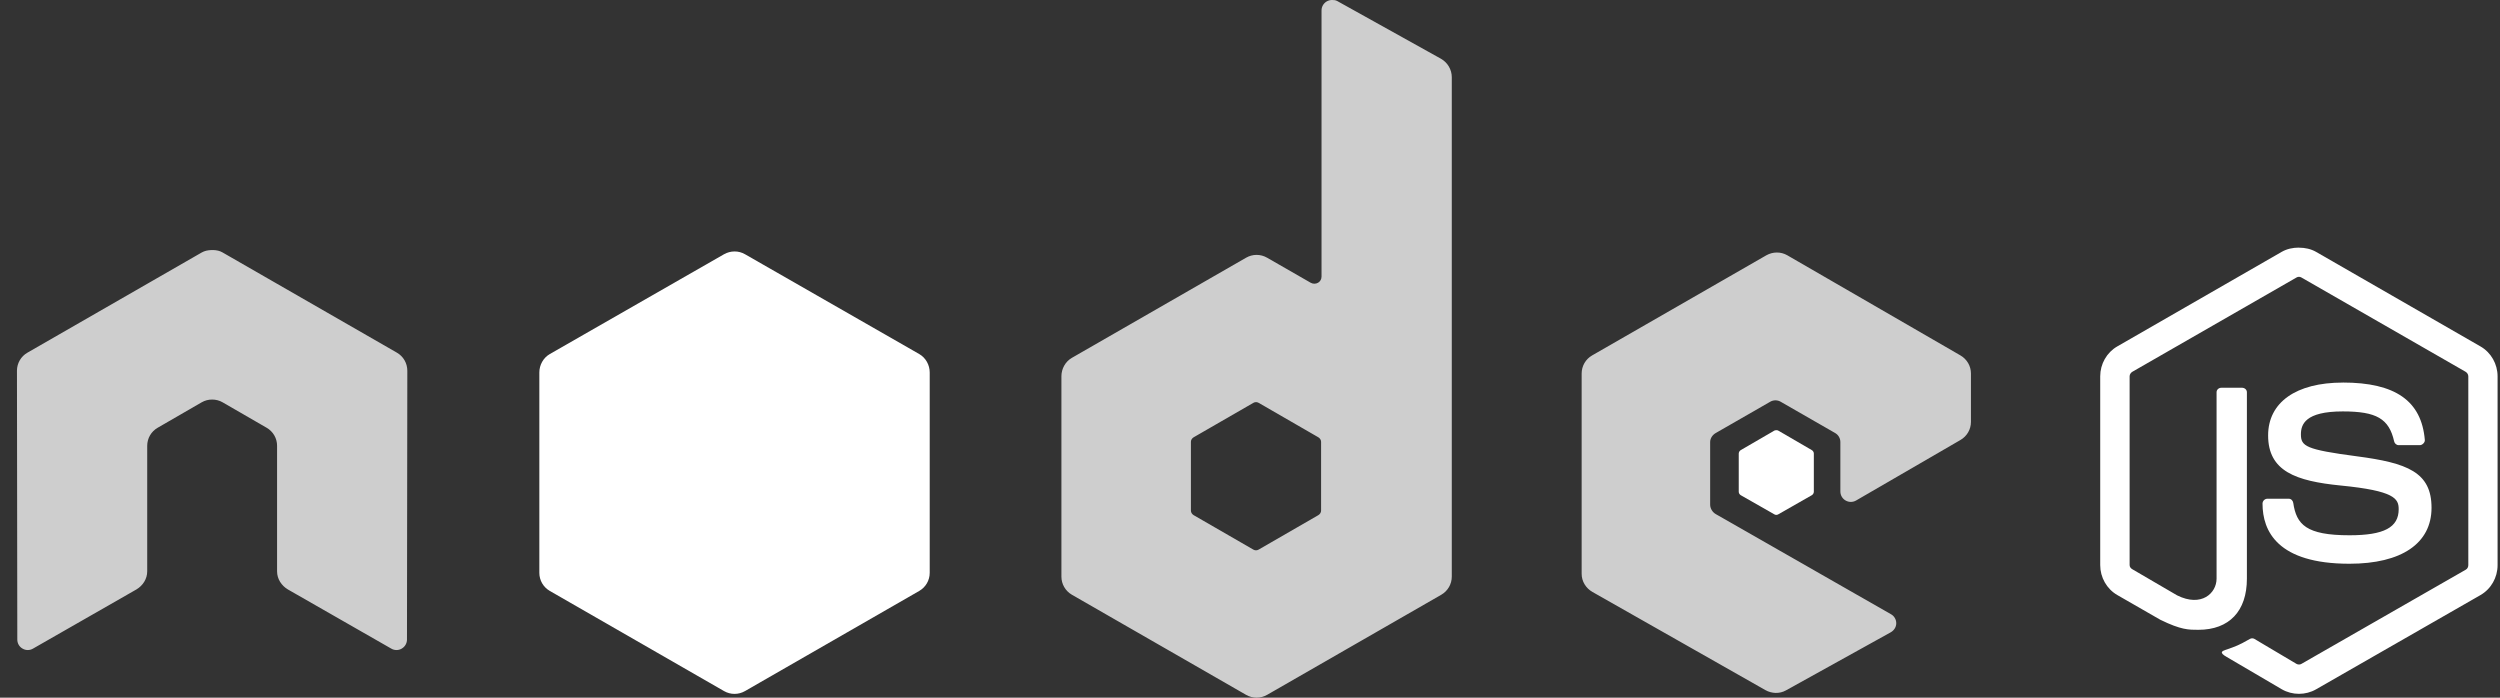 <svg width="129" height="36" viewBox="0 0 129 36" fill="none" xmlns="http://www.w3.org/2000/svg">
<rect x="0" y="0" width="129" height="36" fill="#333333" stroke="none"/>
<path d="M118.621 12.777C118.309 12.777 118.007 12.842 117.739 12.994L109.253 17.874C108.704 18.189 108.371 18.784 108.371 19.417V29.161C108.371 29.793 108.706 30.389 109.253 30.704L111.47 31.978C112.546 32.507 112.943 32.498 113.435 32.498C115.028 32.498 115.94 31.534 115.94 29.86V20.24C115.94 20.104 115.822 20.008 115.688 20.008H114.626C114.49 20.008 114.375 20.104 114.375 20.24V29.86C114.375 30.603 113.599 31.348 112.338 30.72L110.032 29.375C109.951 29.331 109.888 29.253 109.888 29.158V19.415C109.888 19.323 109.951 19.228 110.032 19.182L118.501 14.318C118.579 14.272 118.674 14.272 118.752 14.318L127.222 19.182C127.303 19.23 127.365 19.32 127.365 19.417V29.161C127.365 29.253 127.319 29.349 127.238 29.393L118.752 34.257C118.681 34.3 118.579 34.3 118.501 34.257L116.321 32.964C116.254 32.928 116.173 32.928 116.104 32.964C115.501 33.305 115.388 33.344 114.825 33.539C114.686 33.588 114.474 33.663 114.897 33.898L117.743 35.568C118.011 35.722 118.316 35.802 118.625 35.802C118.935 35.802 119.24 35.724 119.508 35.57L127.993 30.706C128.543 30.389 128.875 29.795 128.875 29.163V19.419C128.875 18.787 128.543 18.191 127.993 17.876L119.508 12.996C119.242 12.844 118.937 12.78 118.625 12.78L118.621 12.777Z" fill="white"/>
<path d="M120.891 19.741C118.473 19.741 117.035 20.764 117.035 22.468C117.035 24.315 118.464 24.823 120.782 25.053C123.557 25.325 123.772 25.73 123.772 26.274C123.772 27.217 123.017 27.62 121.232 27.62C118.99 27.62 118.496 27.061 118.332 25.95C118.314 25.831 118.221 25.734 118.097 25.734H116.998C116.861 25.734 116.746 25.851 116.746 25.985C116.746 27.408 117.522 29.089 121.232 29.089C123.918 29.089 125.467 28.041 125.467 26.201C125.467 24.361 124.216 23.887 121.611 23.545C118.979 23.198 118.727 23.027 118.727 22.413C118.727 21.907 118.94 21.229 120.888 21.229C122.629 21.229 123.273 21.604 123.537 22.772C123.56 22.882 123.657 22.97 123.77 22.97H124.869C124.936 22.97 125.003 22.928 125.049 22.88C125.095 22.83 125.128 22.77 125.121 22.701C124.95 20.686 123.601 19.739 120.886 19.739L120.891 19.741Z" fill="white"/>
<path d="M68.731 0C68.636 0 68.544 0.026 68.461 0.072C68.295 0.168 68.191 0.345 68.191 0.538V14.268C68.191 14.403 68.128 14.523 68.011 14.59C67.893 14.656 67.75 14.656 67.632 14.59L65.381 13.297C65.046 13.104 64.635 13.104 64.3 13.297L55.309 18.465C54.972 18.658 54.769 19.03 54.769 19.417V29.754C54.769 30.14 54.974 30.494 55.309 30.688L64.3 35.855C64.635 36.048 65.046 36.048 65.381 35.855L74.372 30.688C74.707 30.494 74.912 30.14 74.912 29.754V3.983C74.912 3.59 74.697 3.227 74.353 3.031L69.001 0.053C68.918 0.007 68.823 -0.002 68.731 0ZM10.894 12.904C10.723 12.911 10.561 12.941 10.406 13.03L1.415 18.198C1.081 18.389 0.875 18.745 0.875 19.129L0.893 33.001C0.893 33.194 0.993 33.374 1.164 33.468C1.33 33.567 1.538 33.567 1.704 33.468L7.038 30.416C7.375 30.216 7.596 29.869 7.596 29.483V23.004C7.596 22.618 7.8 22.264 8.137 22.071L10.406 20.76C10.57 20.666 10.757 20.615 10.947 20.617C11.131 20.617 11.323 20.663 11.487 20.76L13.757 22.071C14.091 22.262 14.299 22.618 14.297 23.004V29.483C14.297 29.869 14.521 30.218 14.856 30.416L20.189 33.468C20.356 33.567 20.564 33.567 20.73 33.468C20.896 33.371 21 33.194 21 33.001L21.018 19.129C21.018 18.743 20.813 18.387 20.478 18.196L11.487 13.028C11.335 12.938 11.173 12.909 11 12.902H10.891L10.894 12.904ZM91.684 13.03C91.497 13.03 91.313 13.079 91.144 13.173L82.153 18.34C81.818 18.531 81.613 18.888 81.613 19.274V29.611C81.613 30 81.832 30.352 82.171 30.545L91.091 35.607C91.421 35.793 91.823 35.809 92.153 35.625L97.558 32.629C97.729 32.534 97.847 32.357 97.847 32.162C97.847 31.969 97.746 31.789 97.577 31.695L88.533 26.527C88.364 26.431 88.244 26.235 88.244 26.042V22.811C88.244 22.618 88.364 22.441 88.533 22.344L91.343 20.73C91.509 20.633 91.717 20.633 91.883 20.73L94.693 22.344C94.862 22.441 94.963 22.618 94.963 22.811V25.359C94.963 25.552 95.065 25.73 95.233 25.826C95.402 25.923 95.605 25.923 95.774 25.826L101.16 22.703C101.495 22.51 101.701 22.156 101.701 21.769V19.274C101.701 18.888 101.495 18.534 101.16 18.34L92.225 13.173C92.061 13.079 91.874 13.028 91.684 13.03ZM64.801 20.748C64.847 20.748 64.903 20.76 64.944 20.785L68.024 22.563C68.108 22.611 68.168 22.701 68.168 22.795V26.348C68.168 26.445 68.108 26.534 68.024 26.583L64.944 28.36C64.861 28.409 64.757 28.409 64.674 28.36L61.594 26.583C61.511 26.534 61.451 26.445 61.451 26.348V22.795C61.451 22.698 61.511 22.611 61.594 22.563L64.674 20.787C64.711 20.764 64.755 20.751 64.801 20.751V20.748Z" fill="#CECECE"/>
<path d="M37.902 12.975C37.715 12.975 37.53 13.024 37.361 13.118L28.37 18.269C28.033 18.462 27.83 18.835 27.83 19.221V29.558C27.83 29.945 28.035 30.299 28.37 30.492L37.361 35.66C37.696 35.853 38.107 35.853 38.442 35.66L47.433 30.492C47.768 30.299 47.973 29.945 47.973 29.558V19.221C47.973 18.835 47.77 18.462 47.433 18.269L38.442 13.118C38.278 13.024 38.091 12.973 37.902 12.975ZM91.666 22.199C91.629 22.199 91.59 22.199 91.557 22.218L89.828 23.223C89.763 23.26 89.722 23.329 89.719 23.402V25.375C89.719 25.449 89.763 25.518 89.828 25.555L91.557 26.541C91.622 26.578 91.691 26.578 91.756 26.541L93.485 25.555C93.55 25.518 93.592 25.449 93.594 25.375V23.402C93.594 23.329 93.55 23.26 93.485 23.223L91.756 22.218C91.724 22.199 91.703 22.199 91.666 22.199Z" fill="white"/>
</svg>
